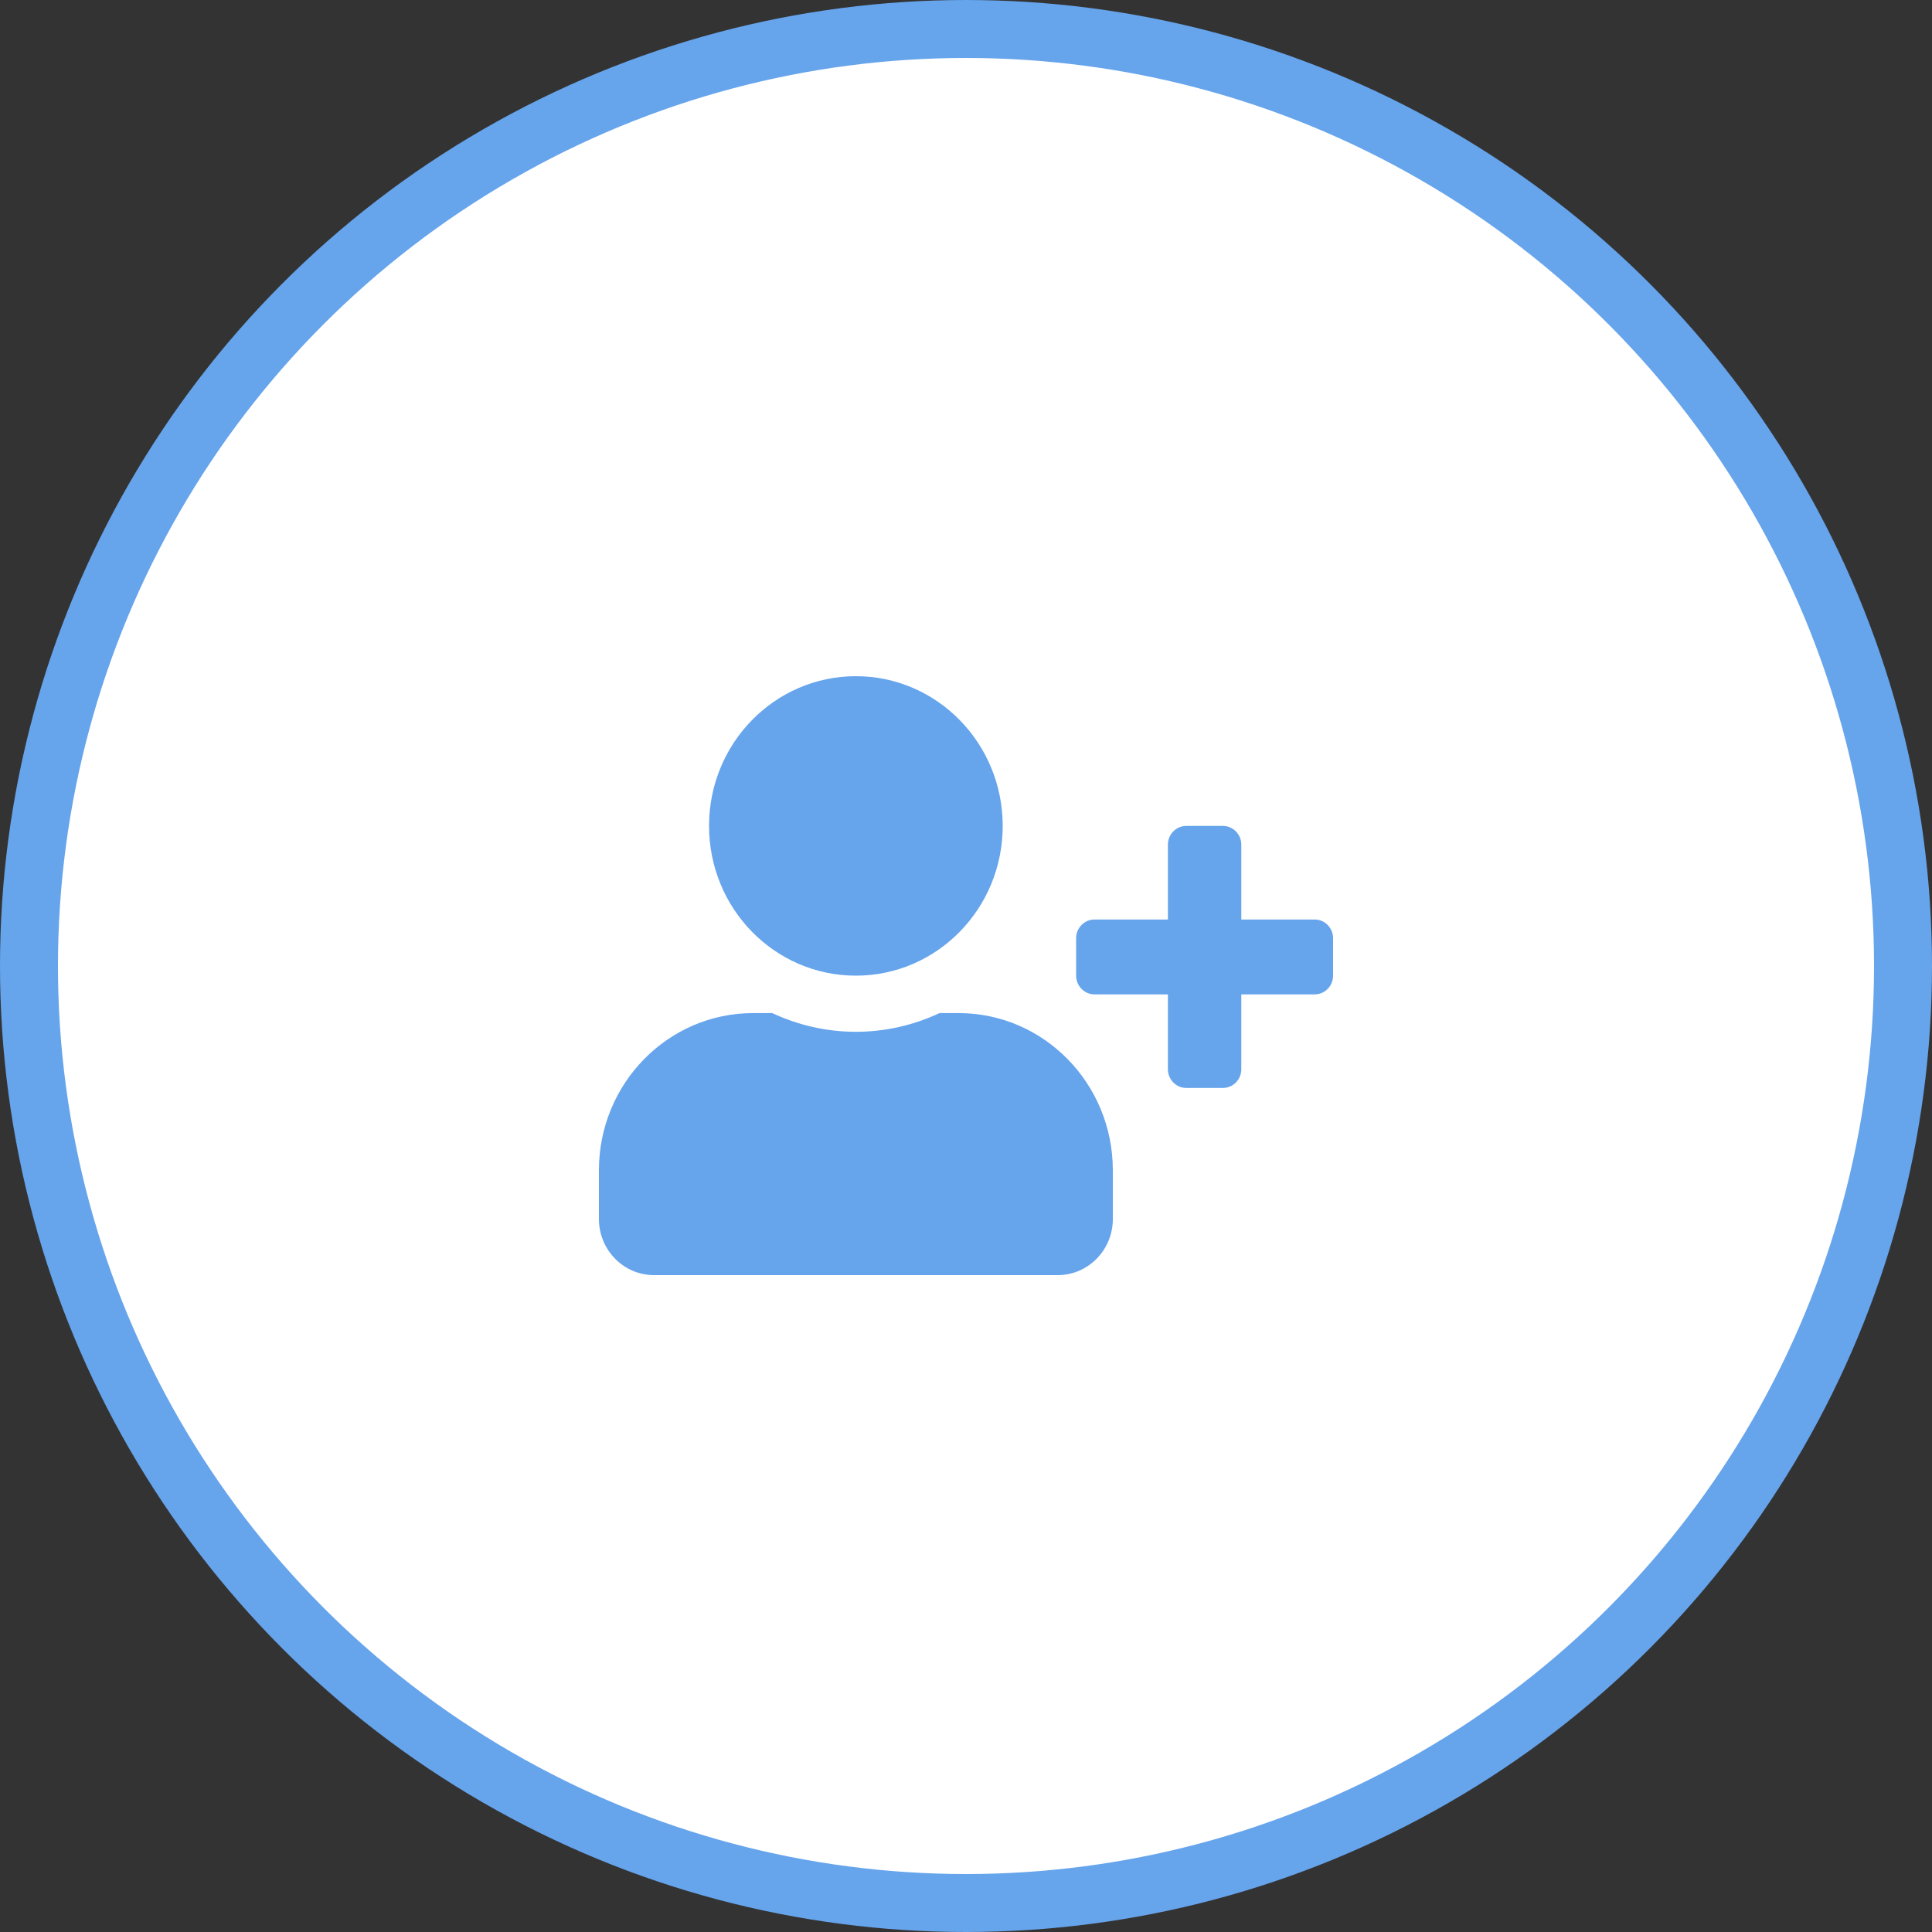 <svg width="100" height="100" viewBox="0 0 100 100" fill="none" xmlns="http://www.w3.org/2000/svg">
<rect x="0" y="0" width="100" height="100" fill="#333333" stroke="none"/>
<circle cx="50" cy="50" r="48.5" fill="white" stroke="#66A4EC" stroke-width="3"/>
<path d="M68.05 47.594H64.25V43.719C64.25 43.186 63.822 42.75 63.3 42.75H61.4C60.877 42.75 60.45 43.186 60.45 43.719V47.594H56.65C56.127 47.594 55.7 48.03 55.7 48.562V50.5C55.7 51.033 56.127 51.469 56.65 51.469H60.45V55.344C60.45 55.877 60.877 56.312 61.4 56.312H63.3C63.822 56.312 64.25 55.877 64.25 55.344V51.469H68.05C68.573 51.469 69 51.033 69 50.5V48.562C69 48.03 68.573 47.594 68.05 47.594ZM44.3 50.5C48.498 50.5 51.9 47.031 51.9 42.75C51.9 38.469 48.498 35 44.3 35C40.102 35 36.7 38.469 36.7 42.75C36.7 47.031 40.102 50.5 44.3 50.5ZM49.62 52.438H48.628C47.31 53.055 45.844 53.406 44.3 53.406C42.756 53.406 41.296 53.055 39.972 52.438H38.98C34.574 52.438 31 56.082 31 60.575V63.094C31 64.698 32.277 66 33.85 66H54.75C56.323 66 57.6 64.698 57.6 63.094V60.575C57.6 56.082 54.026 52.438 49.62 52.438Z" fill="#66A4EC"/>
</svg>
